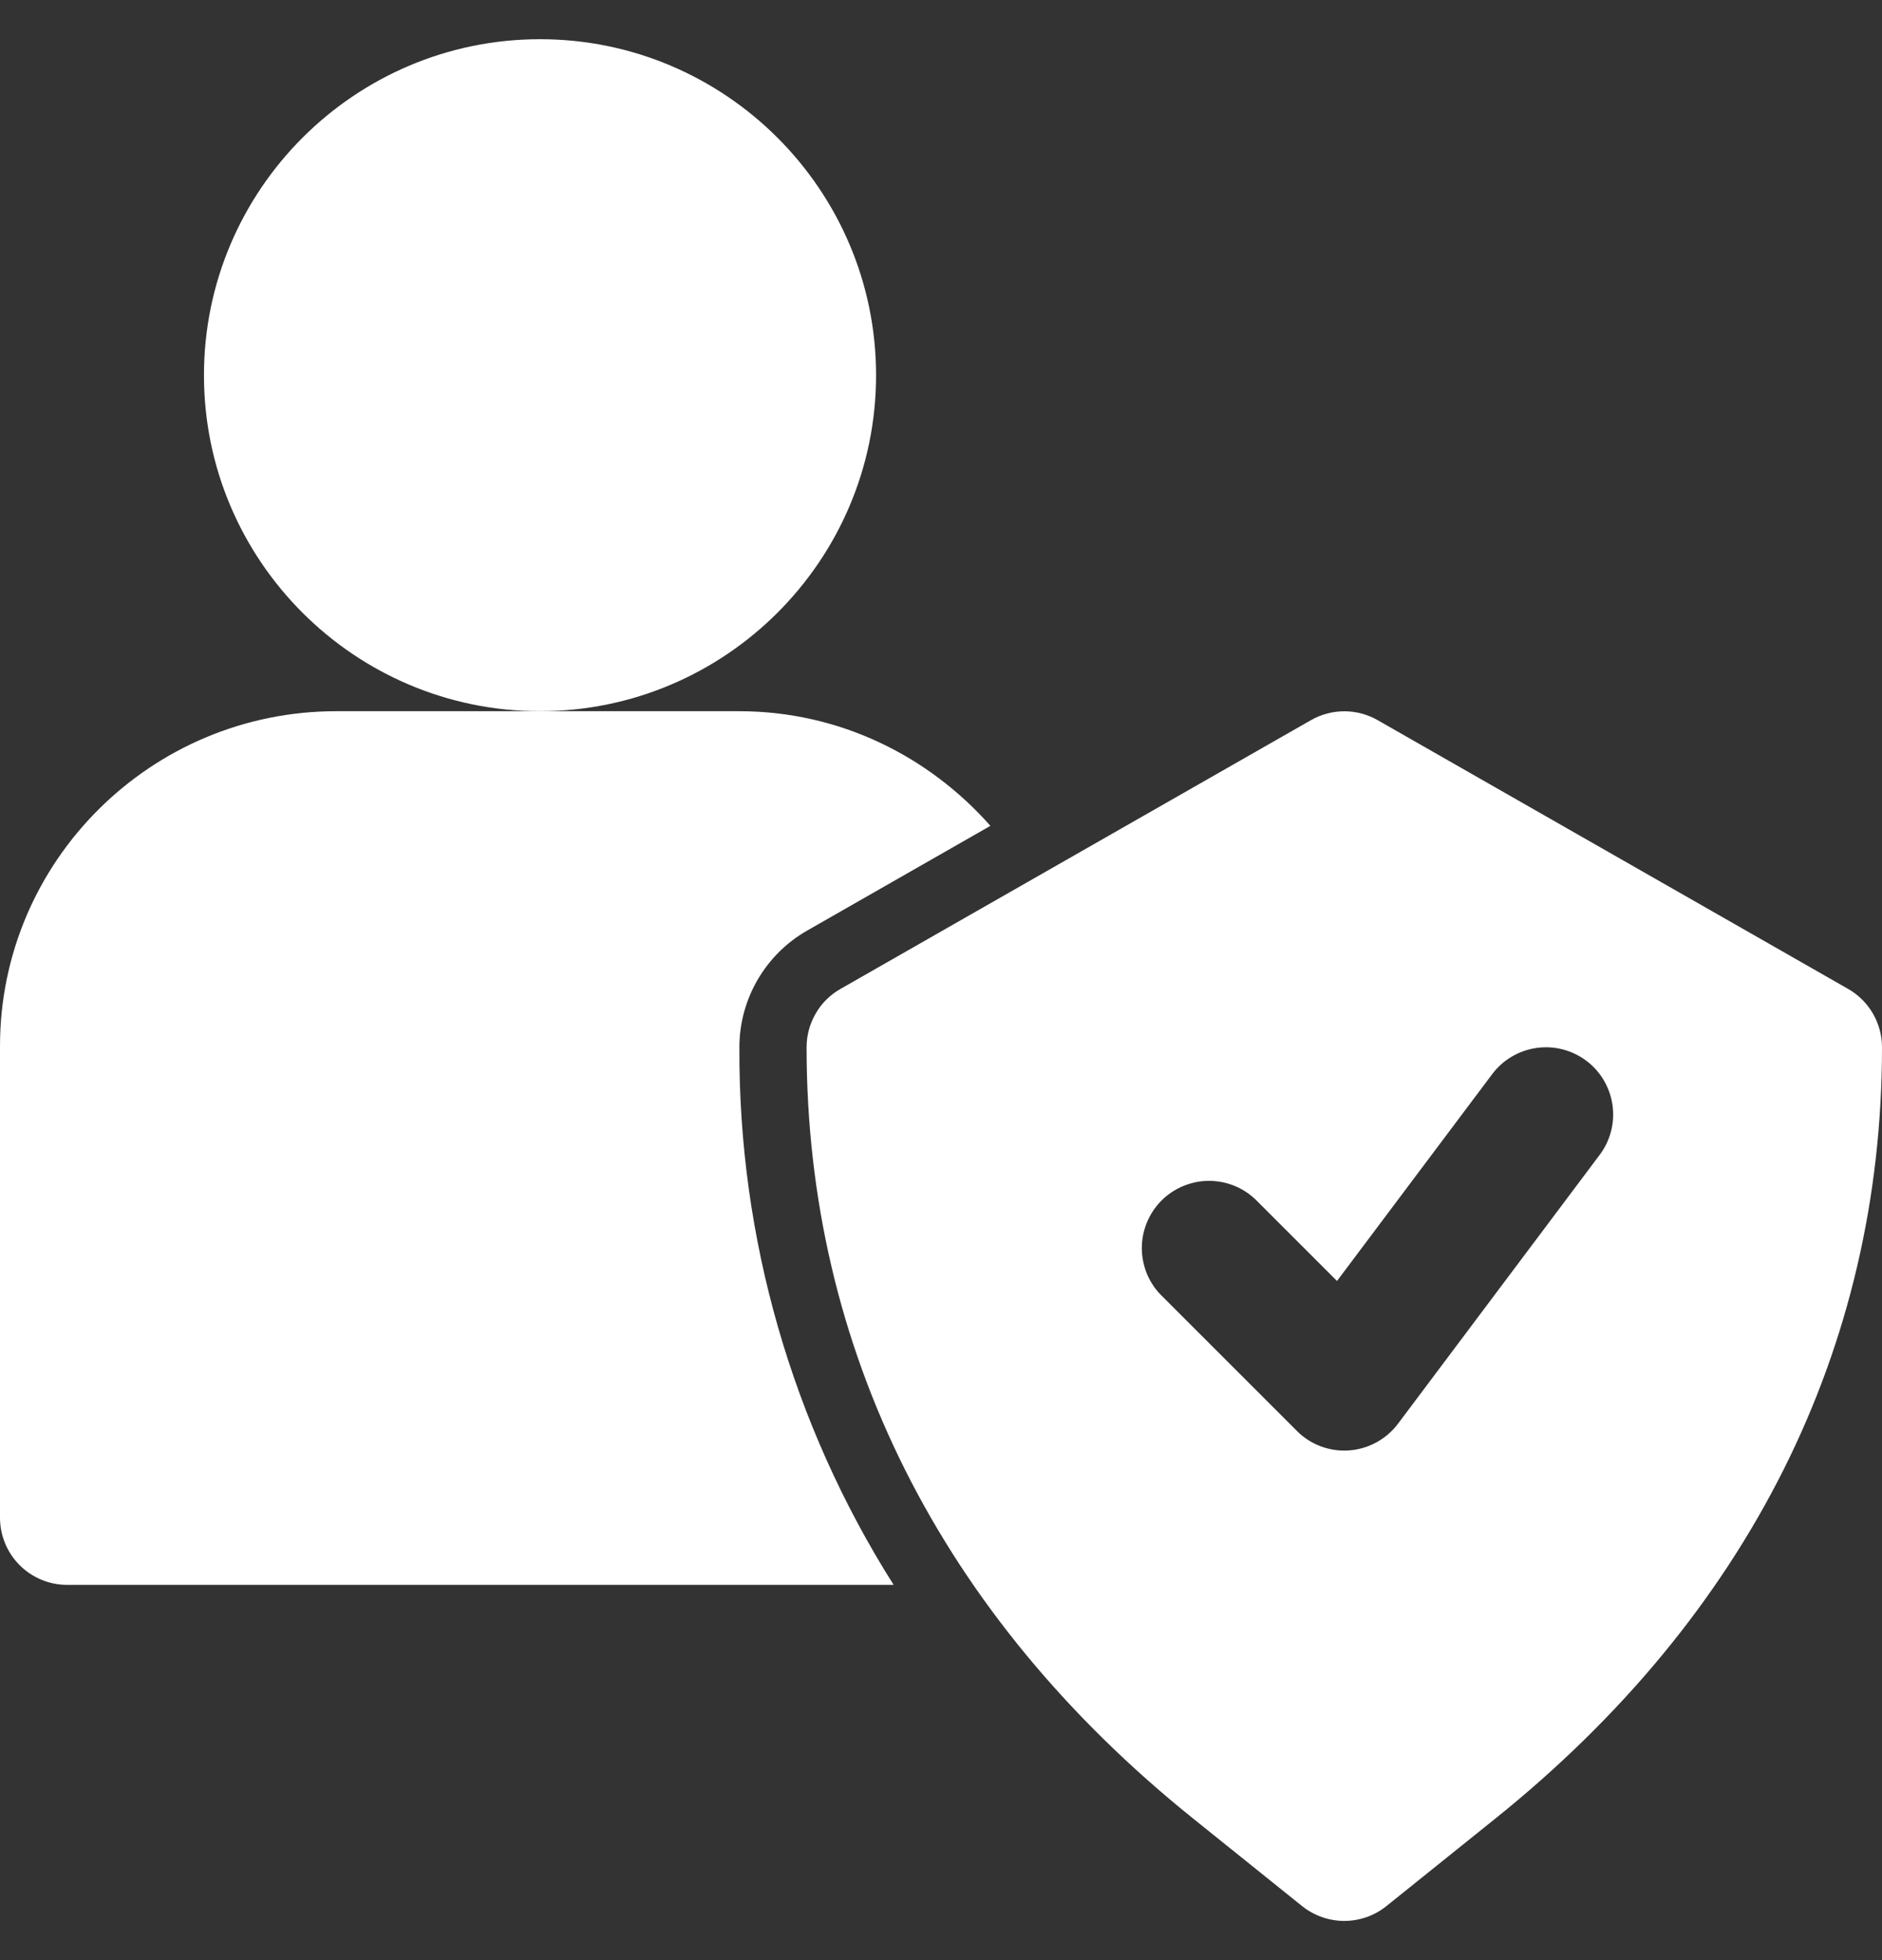<svg width="24" height="25" viewBox="0 0 24 25" fill="none" xmlns="http://www.w3.org/2000/svg">
<rect x="0" y="0" width="24" height="25" fill="#333333" stroke="none"/>
<g clip-path="url(#clip0_185_5606)">
<path d="M11.172 4.786C11.172 2.423 9.249 0.5 6.886 0.5C4.523 0.5 2.601 2.423 2.601 4.786C2.601 7.149 4.523 9.071 6.886 9.071C9.249 9.071 11.172 7.149 11.172 4.786ZM23.568 12.613L17.568 9.185C17.439 9.111 17.292 9.072 17.143 9.072C16.994 9.072 16.847 9.111 16.718 9.185L10.718 12.613C10.586 12.688 10.477 12.796 10.402 12.927C10.326 13.058 10.286 13.206 10.286 13.357C10.286 17.201 11.991 20.603 15.215 23.194L16.605 24.311C16.758 24.433 16.947 24.5 17.143 24.5C17.338 24.5 17.528 24.433 17.68 24.311L19.07 23.194C22.295 20.603 24 17.201 24 13.357C24 13.206 23.96 13.058 23.884 12.927C23.808 12.796 23.699 12.688 23.568 12.613ZM20.4 14.729L17.829 18.157C17.755 18.256 17.661 18.337 17.553 18.396C17.446 18.455 17.326 18.49 17.204 18.499C17.081 18.508 16.958 18.49 16.843 18.447C16.728 18.404 16.623 18.336 16.537 18.249L14.823 16.535C14.741 16.456 14.675 16.361 14.63 16.256C14.586 16.152 14.562 16.039 14.561 15.925C14.56 15.812 14.582 15.699 14.625 15.594C14.668 15.488 14.732 15.392 14.812 15.312C14.892 15.232 14.988 15.168 15.094 15.125C15.199 15.082 15.312 15.06 15.425 15.061C15.539 15.062 15.652 15.086 15.756 15.13C15.861 15.175 15.956 15.241 16.035 15.323L17.05 16.338L19.029 13.7C19.096 13.61 19.181 13.534 19.278 13.477C19.375 13.419 19.482 13.382 19.593 13.366C19.704 13.35 19.818 13.356 19.927 13.384C20.036 13.412 20.139 13.461 20.229 13.529C20.319 13.596 20.395 13.681 20.452 13.778C20.509 13.874 20.547 13.982 20.563 14.093C20.579 14.204 20.573 14.318 20.545 14.427C20.517 14.536 20.468 14.639 20.4 14.729Z" fill="white"/>
<path d="M10.293 11.869L12.63 10.533C11.844 9.644 10.707 9.071 9.426 9.071H4.288C1.923 9.071 0 10.987 0 13.343V19.357C0 19.584 0.09 19.802 0.251 19.963C0.412 20.124 0.63 20.214 0.857 20.214H11.396C10.099 18.163 9.417 15.784 9.429 13.357C9.429 12.743 9.76 12.173 10.293 11.869Z" fill="white"/>
</g>
<defs>
<clipPath id="clip0_185_5606">
<rect width="24" height="24" fill="white" transform="translate(0 0.5)"/>
</clipPath>
</defs>
</svg>
